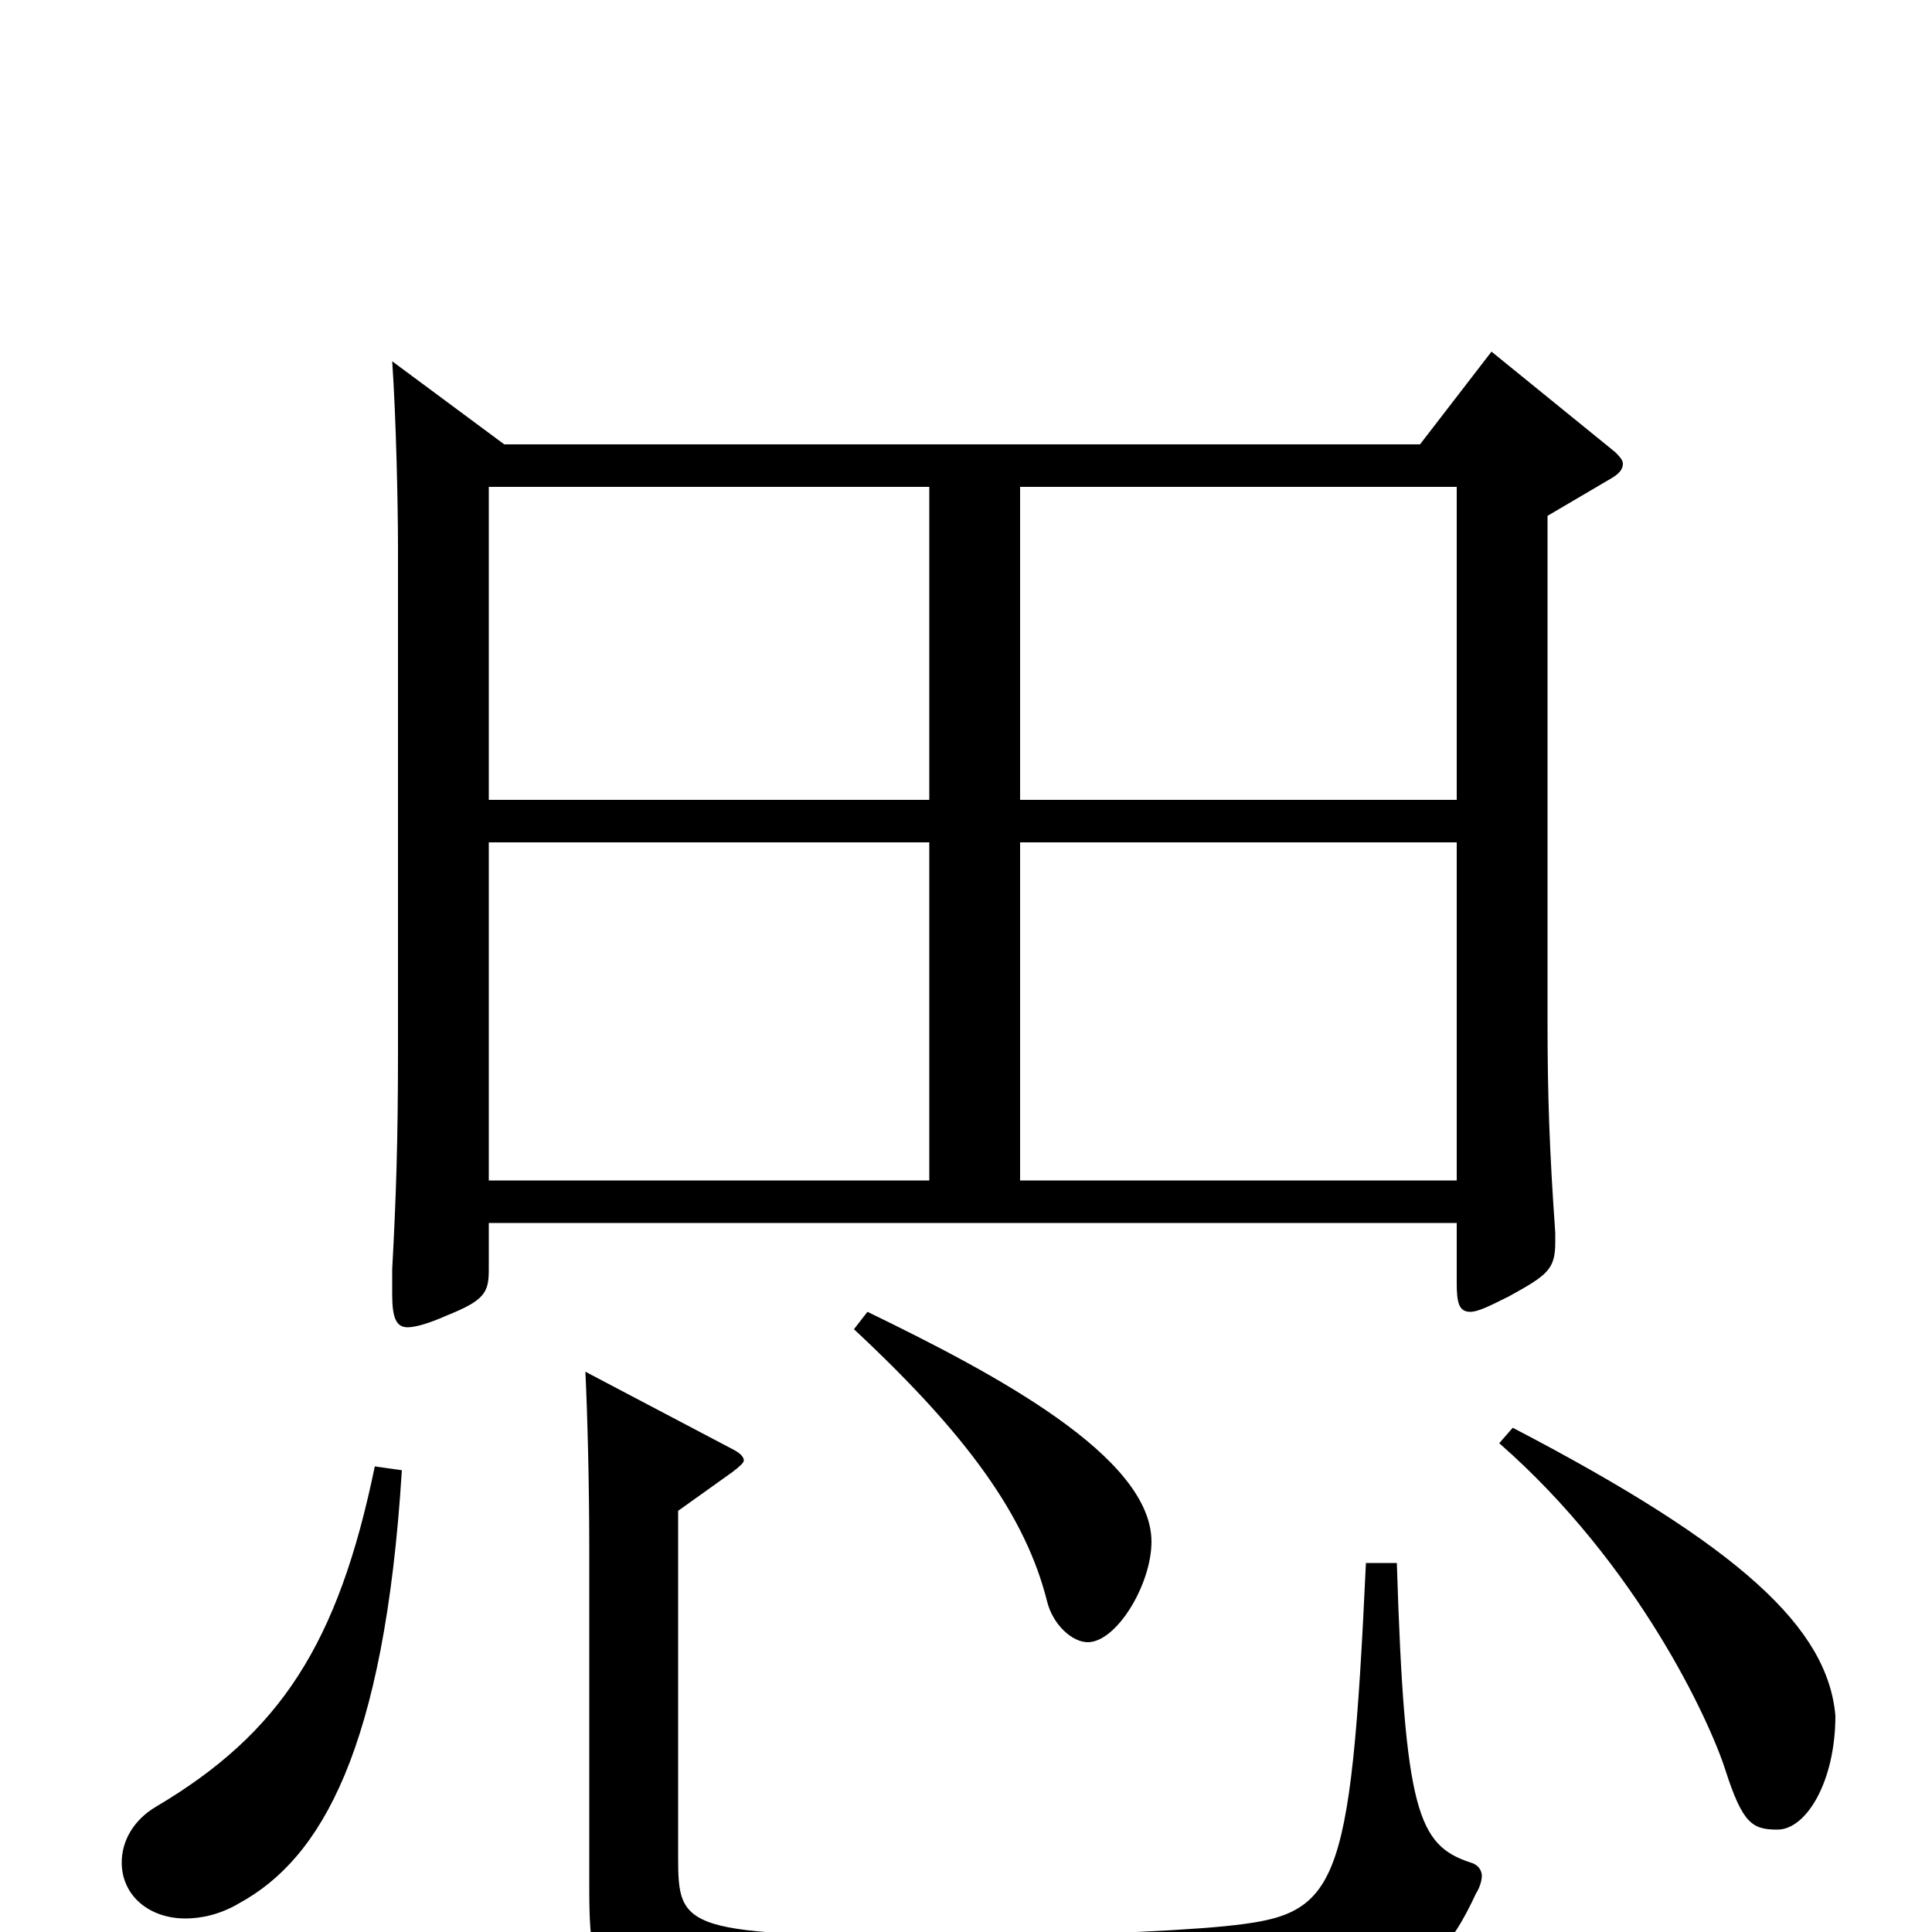 <svg xmlns="http://www.w3.org/2000/svg" viewBox="0 -1000 1000 1000">
	<path fill="#000000" d="M772 -818L735 -770H261L203 -813C205 -784 206 -739 206 -716V-456C206 -409 205 -380 203 -343V-330C203 -318 205 -313 211 -313C215 -313 222 -315 231 -319C251 -327 253 -331 253 -343V-367H754V-336C754 -326 755 -321 761 -321C765 -321 771 -324 781 -329C801 -340 805 -343 805 -357V-362C802 -404 801 -434 801 -470V-733L835 -753C838 -755 840 -757 840 -760C840 -762 838 -764 836 -766ZM528 -586V-748H754V-586ZM253 -586V-748H481V-586ZM528 -389V-564H754V-389ZM253 -389V-564H481V-389ZM442 -312C501 -257 531 -215 542 -171C545 -159 555 -150 563 -150C578 -150 596 -180 596 -202C596 -246 515 -289 449 -321ZM776 -253C848 -190 885 -109 893 -84C902 -56 907 -53 920 -53C935 -53 950 -78 950 -112C946 -157 902 -199 783 -261ZM194 -241C175 -149 145 -103 81 -65C69 -58 63 -47 63 -36C63 -19 77 -7 96 -7C104 -7 114 -9 124 -15C166 -38 199 -94 208 -239ZM707 -191C699 -18 692 -9 634 -3C603 0 548 2 493 2C353 2 351 -1 351 -39V-218L379 -238C383 -241 385 -243 385 -244C385 -246 383 -248 379 -250L303 -290C304 -269 305 -233 305 -199V-24C305 43 311 44 481 44C713 44 738 36 764 -20C766 -23 767 -27 767 -29C767 -32 765 -35 761 -36C734 -45 727 -62 723 -191Z"/>
</svg>